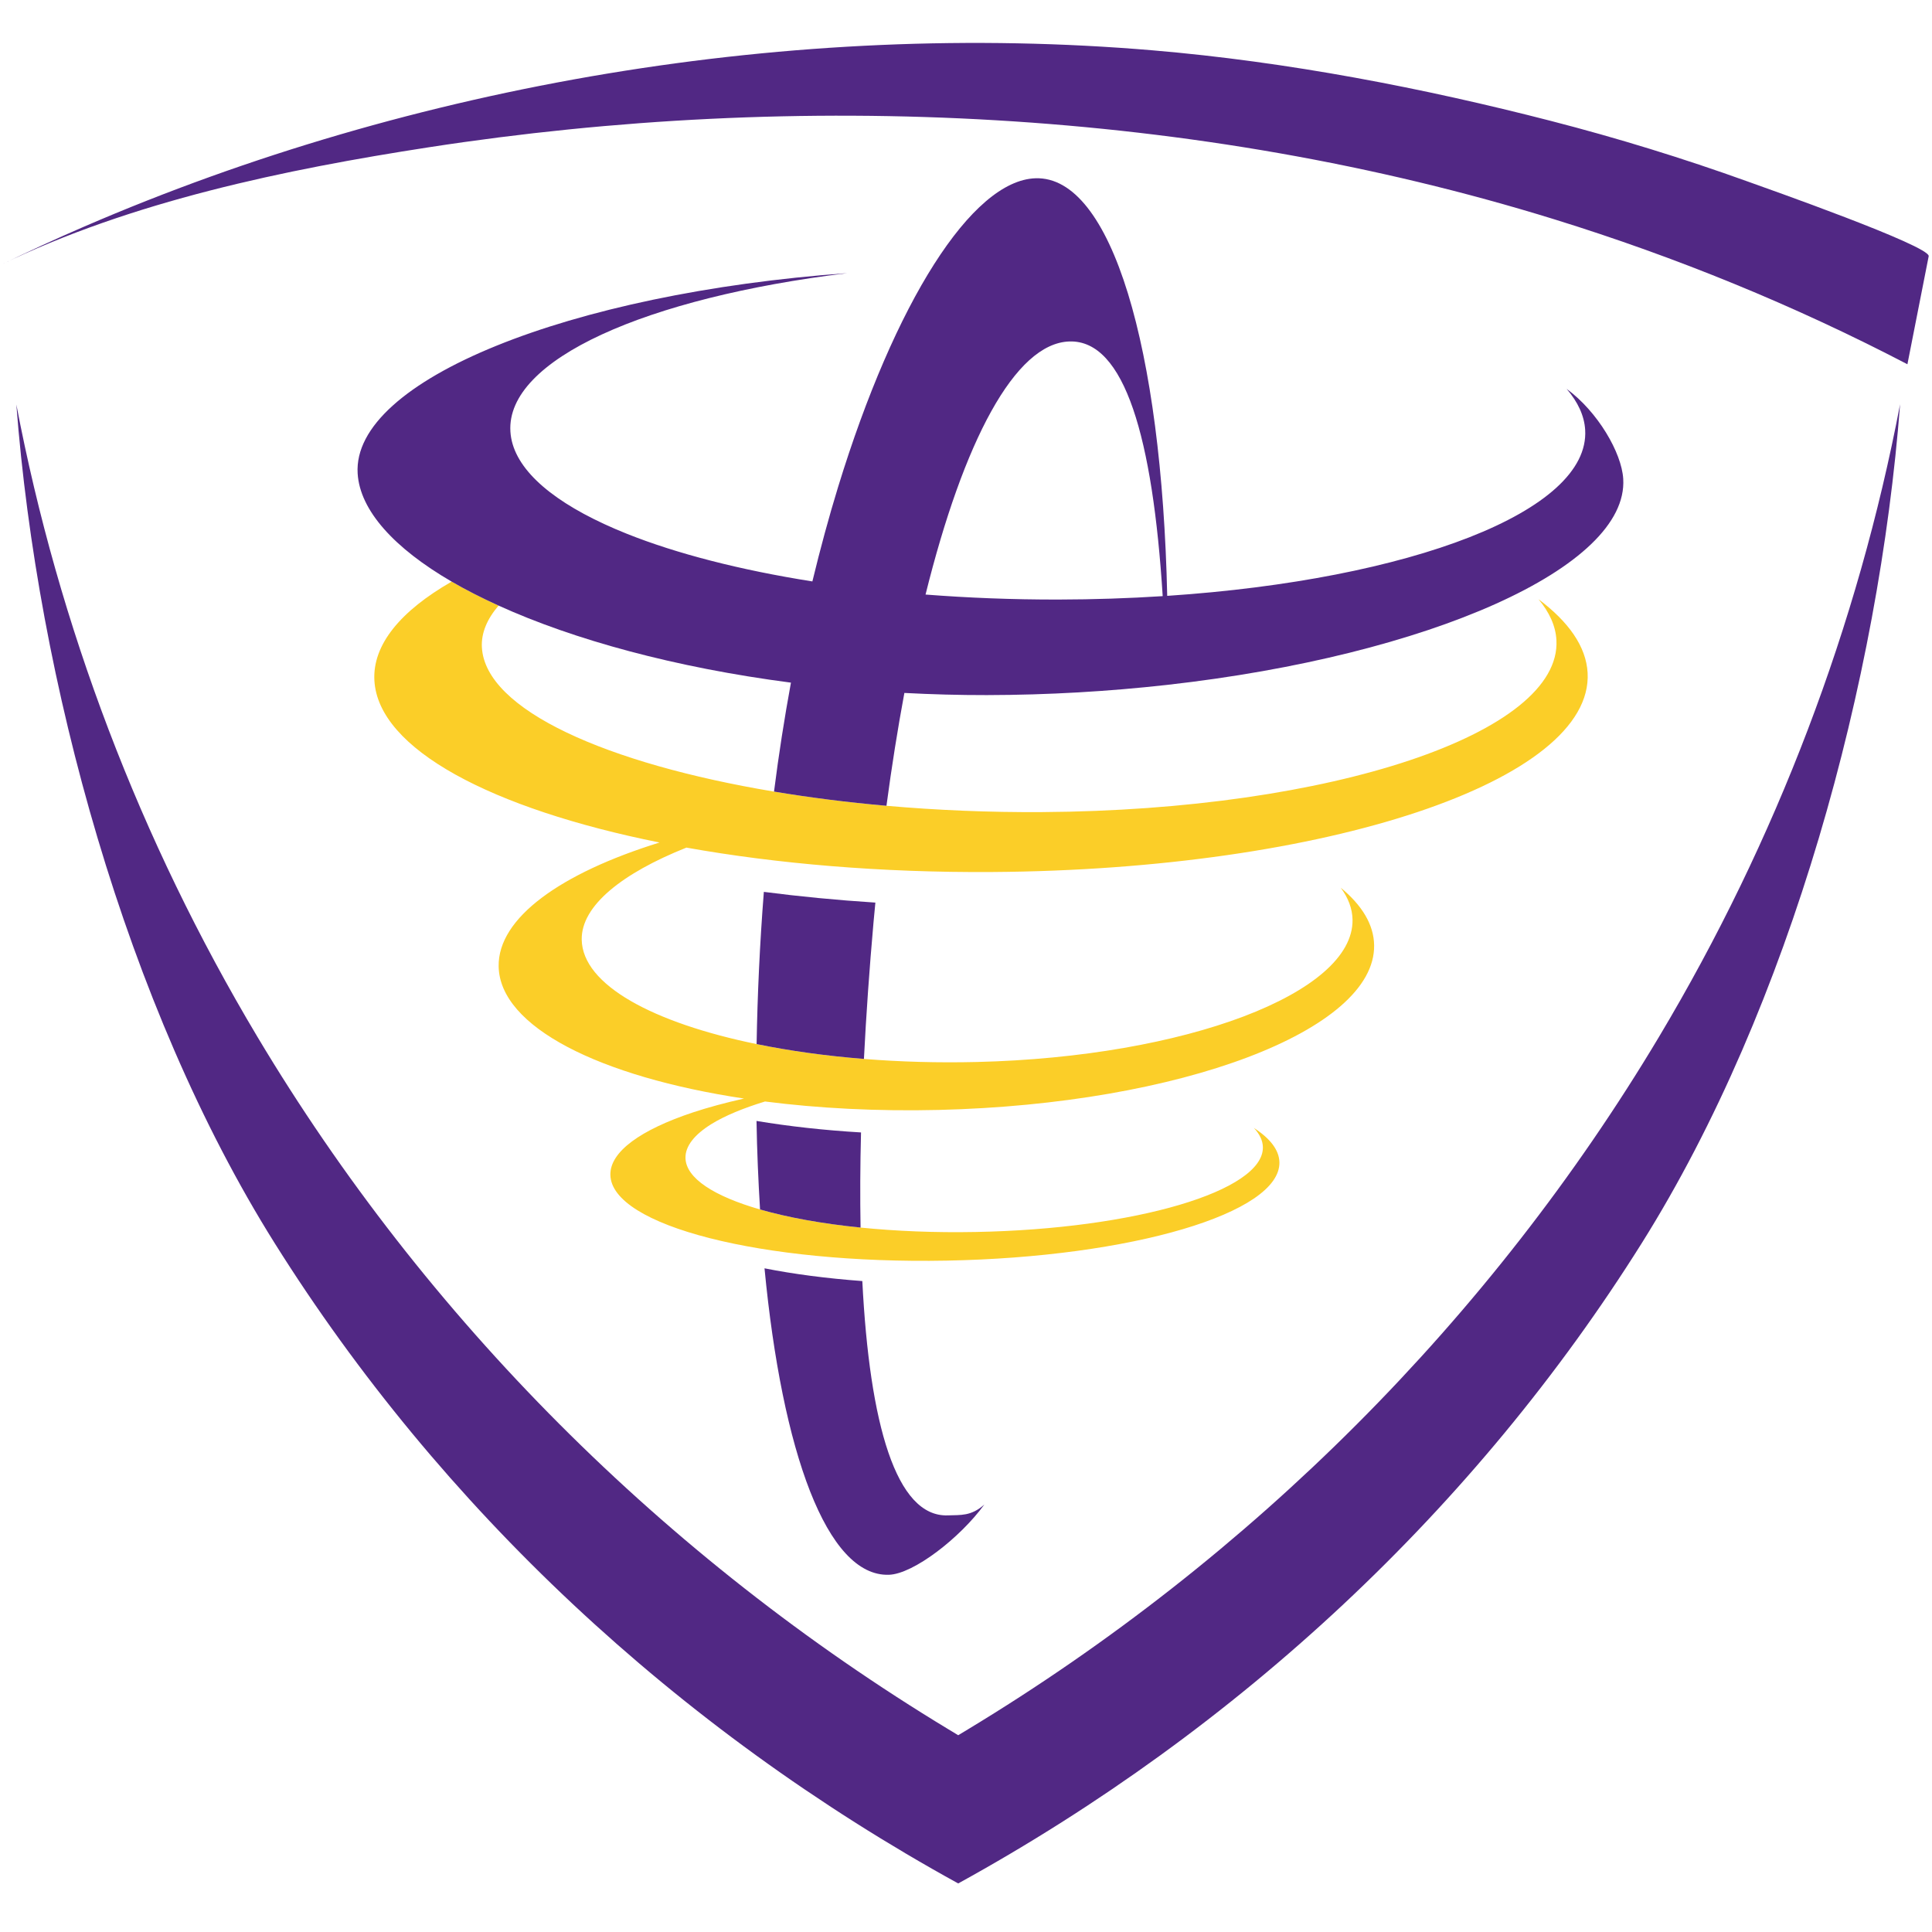 <?xml version="1.0" encoding="UTF-8"?>
<svg width="200px" height="200px" viewBox="0 0 200 200" version="1.1" xmlns="http://www.w3.org/2000/svg" xmlns:xlink="http://www.w3.org/1999/xlink">
    <!-- Generator: Sketch 51.3 (57544) - http://www.bohemiancoding.com/sketch -->
    <title>concordia-tx</title>
    <desc>Created with Sketch.</desc>
    <defs></defs>
    <g id="concordia-tx" stroke="none" stroke-width="1" fill="none" fill-rule="evenodd">
        <g id="concordia-tx_BGL" transform="translate(0, 4)">
            <g id="concordia-tx">
                <g id="g10" transform="translate(100, 95.693) scale(-1, 1) rotate(-180) translate(-100, -95.693) translate(0, 0.413)" fill-rule="nonzero">
                    <g id="g12">
                        <path d="M171.742,87.644 C154.343,58.523 129.599,33.727 100.182,15.94 L99.195,15.343 L98.207,15.94 C68.789,33.729 44.041,58.528 26.64,87.654 C14.498,107.979 6.066,130.199 1.692,153.101 C3.88,124.596 13.013,90.858 28.442,66.269 C45.594,38.933 70.045,16.035 99.194,0 C128.342,16.035 152.794,38.933 169.946,66.269 C185.379,90.864 194.512,124.613 196.697,153.127 C192.326,130.212 183.891,107.979 171.742,87.644" id="path14" fill="#512884"></path>
                        <path d="M46.755,134.765 C41.484,131.74 38.551,128.242 38.757,124.527 C39.153,117.426 50.878,111.255 68.275,107.756 C58.046,104.583 51.542,99.952 51.62,94.939 C51.72,88.677 62.06,83.504 77.018,81.251 C75.09,80.818 73.304,80.337 71.72,79.812 C66.362,78.028 63.137,75.763 63.186,73.347 C63.291,68.086 78.879,64.108 98.005,64.474 C117.135,64.834 132.549,69.394 132.445,74.653 C132.414,75.935 131.474,77.128 129.799,78.211 C130.392,77.581 130.717,76.917 130.733,76.225 C130.824,71.684 117.514,67.746 101.014,67.439 C96.776,67.357 92.746,67.527 89.085,67.895 C85.088,68.297 81.556,68.944 78.681,69.769 C73.935,71.136 71.004,72.995 70.96,75.102 C70.939,76.34 71.902,77.53 73.653,78.616 C75.036,79.47 76.931,80.254 79.192,80.947 C84.717,80.241 90.801,79.919 97.189,80.073 C122.212,80.678 142.389,88.314 142.249,97.125 C142.218,99.263 140.985,101.271 138.792,103.077 C139.569,102.028 139.994,100.914 140.014,99.76 C140.133,92.151 122.721,85.557 101.121,85.036 C97.106,84.939 93.175,85.054 89.434,85.353 C85.474,85.668 81.731,86.192 78.324,86.89 C67.637,89.082 60.293,93.001 60.219,97.704 C60.162,101.233 64.457,104.595 71.057,107.229 C80.408,105.557 91.205,104.629 102.677,104.702 C137.359,104.929 164.97,114.163 164.349,125.326 C164.2,128.032 162.393,130.602 159.265,132.942 C160.395,131.591 161.04,130.173 161.12,128.714 C161.655,119.071 137.817,111.096 107.893,110.906 C102.384,110.87 96.959,111.101 91.766,111.558 C87.718,111.913 83.817,112.411 80.127,113.027 C62.825,115.916 50.245,121.473 49.885,127.958 C49.802,129.445 50.423,130.894 51.613,132.282 C49.857,133.08 48.227,133.908 46.755,134.765" id="path16" fill="#FBCE28"></path>
                        <path d="M109.542,132.908 C104.812,132.901 100.216,133.083 95.812,133.425 C99.744,149.266 105.058,159.443 110.702,159.625 C116.433,159.807 119.333,149.608 120.362,133.261 C116.867,133.037 113.252,132.914 109.542,132.908 Z M162.178,154.717 C163.34,153.363 164.006,151.942 164.096,150.479 C164.617,142.045 146.028,134.975 120.83,133.29 C120.26,158.901 115.096,176.769 107.199,176.519 C100.598,176.306 92.628,163.684 86.76,144.565 C86.764,144.565 86.768,144.566 86.768,144.566 C86.768,144.566 86.764,144.565 86.76,144.564 C85.811,141.47 84.923,138.193 84.097,134.784 C76.599,135.968 70.034,137.661 64.883,139.72 C64.061,140.049 63.277,140.386 62.53,140.733 C56.611,143.474 53.053,146.759 52.837,150.298 C52.375,157.762 66.893,164.158 87.705,166.696 C58.996,164.632 36.426,155.617 37.024,145.956 C37.258,142.135 40.789,138.237 46.755,134.765 C48.227,133.908 49.857,133.08 51.613,132.282 C59.406,128.743 69.874,125.87 81.878,124.306 C81.208,120.653 80.615,116.893 80.127,113.027 C83.817,112.411 87.718,111.913 91.766,111.558 C92.31,115.632 92.932,119.536 93.621,123.24 C96.414,123.094 99.257,123.012 102.151,123.017 C108.55,123.028 114.792,123.402 120.736,124.065 L120.838,124.076 C147.911,127.114 168.603,136.248 168.036,145.404 C167.873,148.115 165.394,152.362 162.178,154.717 Z M90.428,99.514 C90.488,100.193 90.554,100.864 90.619,101.536 C86.627,101.793 82.766,102.167 79.074,102.646 C78.651,97.261 78.411,91.989 78.324,86.89 C81.731,86.192 85.474,85.668 89.434,85.353 C89.666,89.909 89.995,94.641 90.428,99.514 Z M89.267,62.358 C85.562,62.632 82.146,63.082 79.142,63.677 C80.966,44.641 85.598,31.746 92.018,31.952 C94.559,32.031 99.385,35.766 101.902,39.227 C100.526,38.003 99.468,38.152 98.098,38.101 C92.769,37.932 90.017,47.532 89.267,62.358 Z M89.133,77.743 C85.31,77.969 81.683,78.374 78.314,78.933 C78.367,75.768 78.501,72.724 78.681,69.769 C81.556,68.944 85.088,68.297 89.085,67.895 C89.03,71.015 89.044,74.299 89.133,77.743 Z" id="path18" fill="#512884"></path>
                        <path d="M119.321,189.763 C82.192,192.908 42.866,186.289 8.711,171.515 C5.778,170.247 2.873,168.912 0,167.512 C13.586,174.132 29.556,177.438 44.387,179.726 C82.711,185.637 123.802,183.76 160.918,172.265 C173.511,168.365 185.765,163.36 197.455,157.265 C197.455,157.265 199.657,168.447 199.657,168.448 C199.864,169.503 182.618,175.572 180.905,176.189 C174.222,178.595 167.424,180.684 160.545,182.457 C147.424,185.838 133.355,188.575 119.321,189.763" id="path20" fill="#512884"></path>
                    </g>
                </g>
            </g>
        </g>
    </g>
</svg>